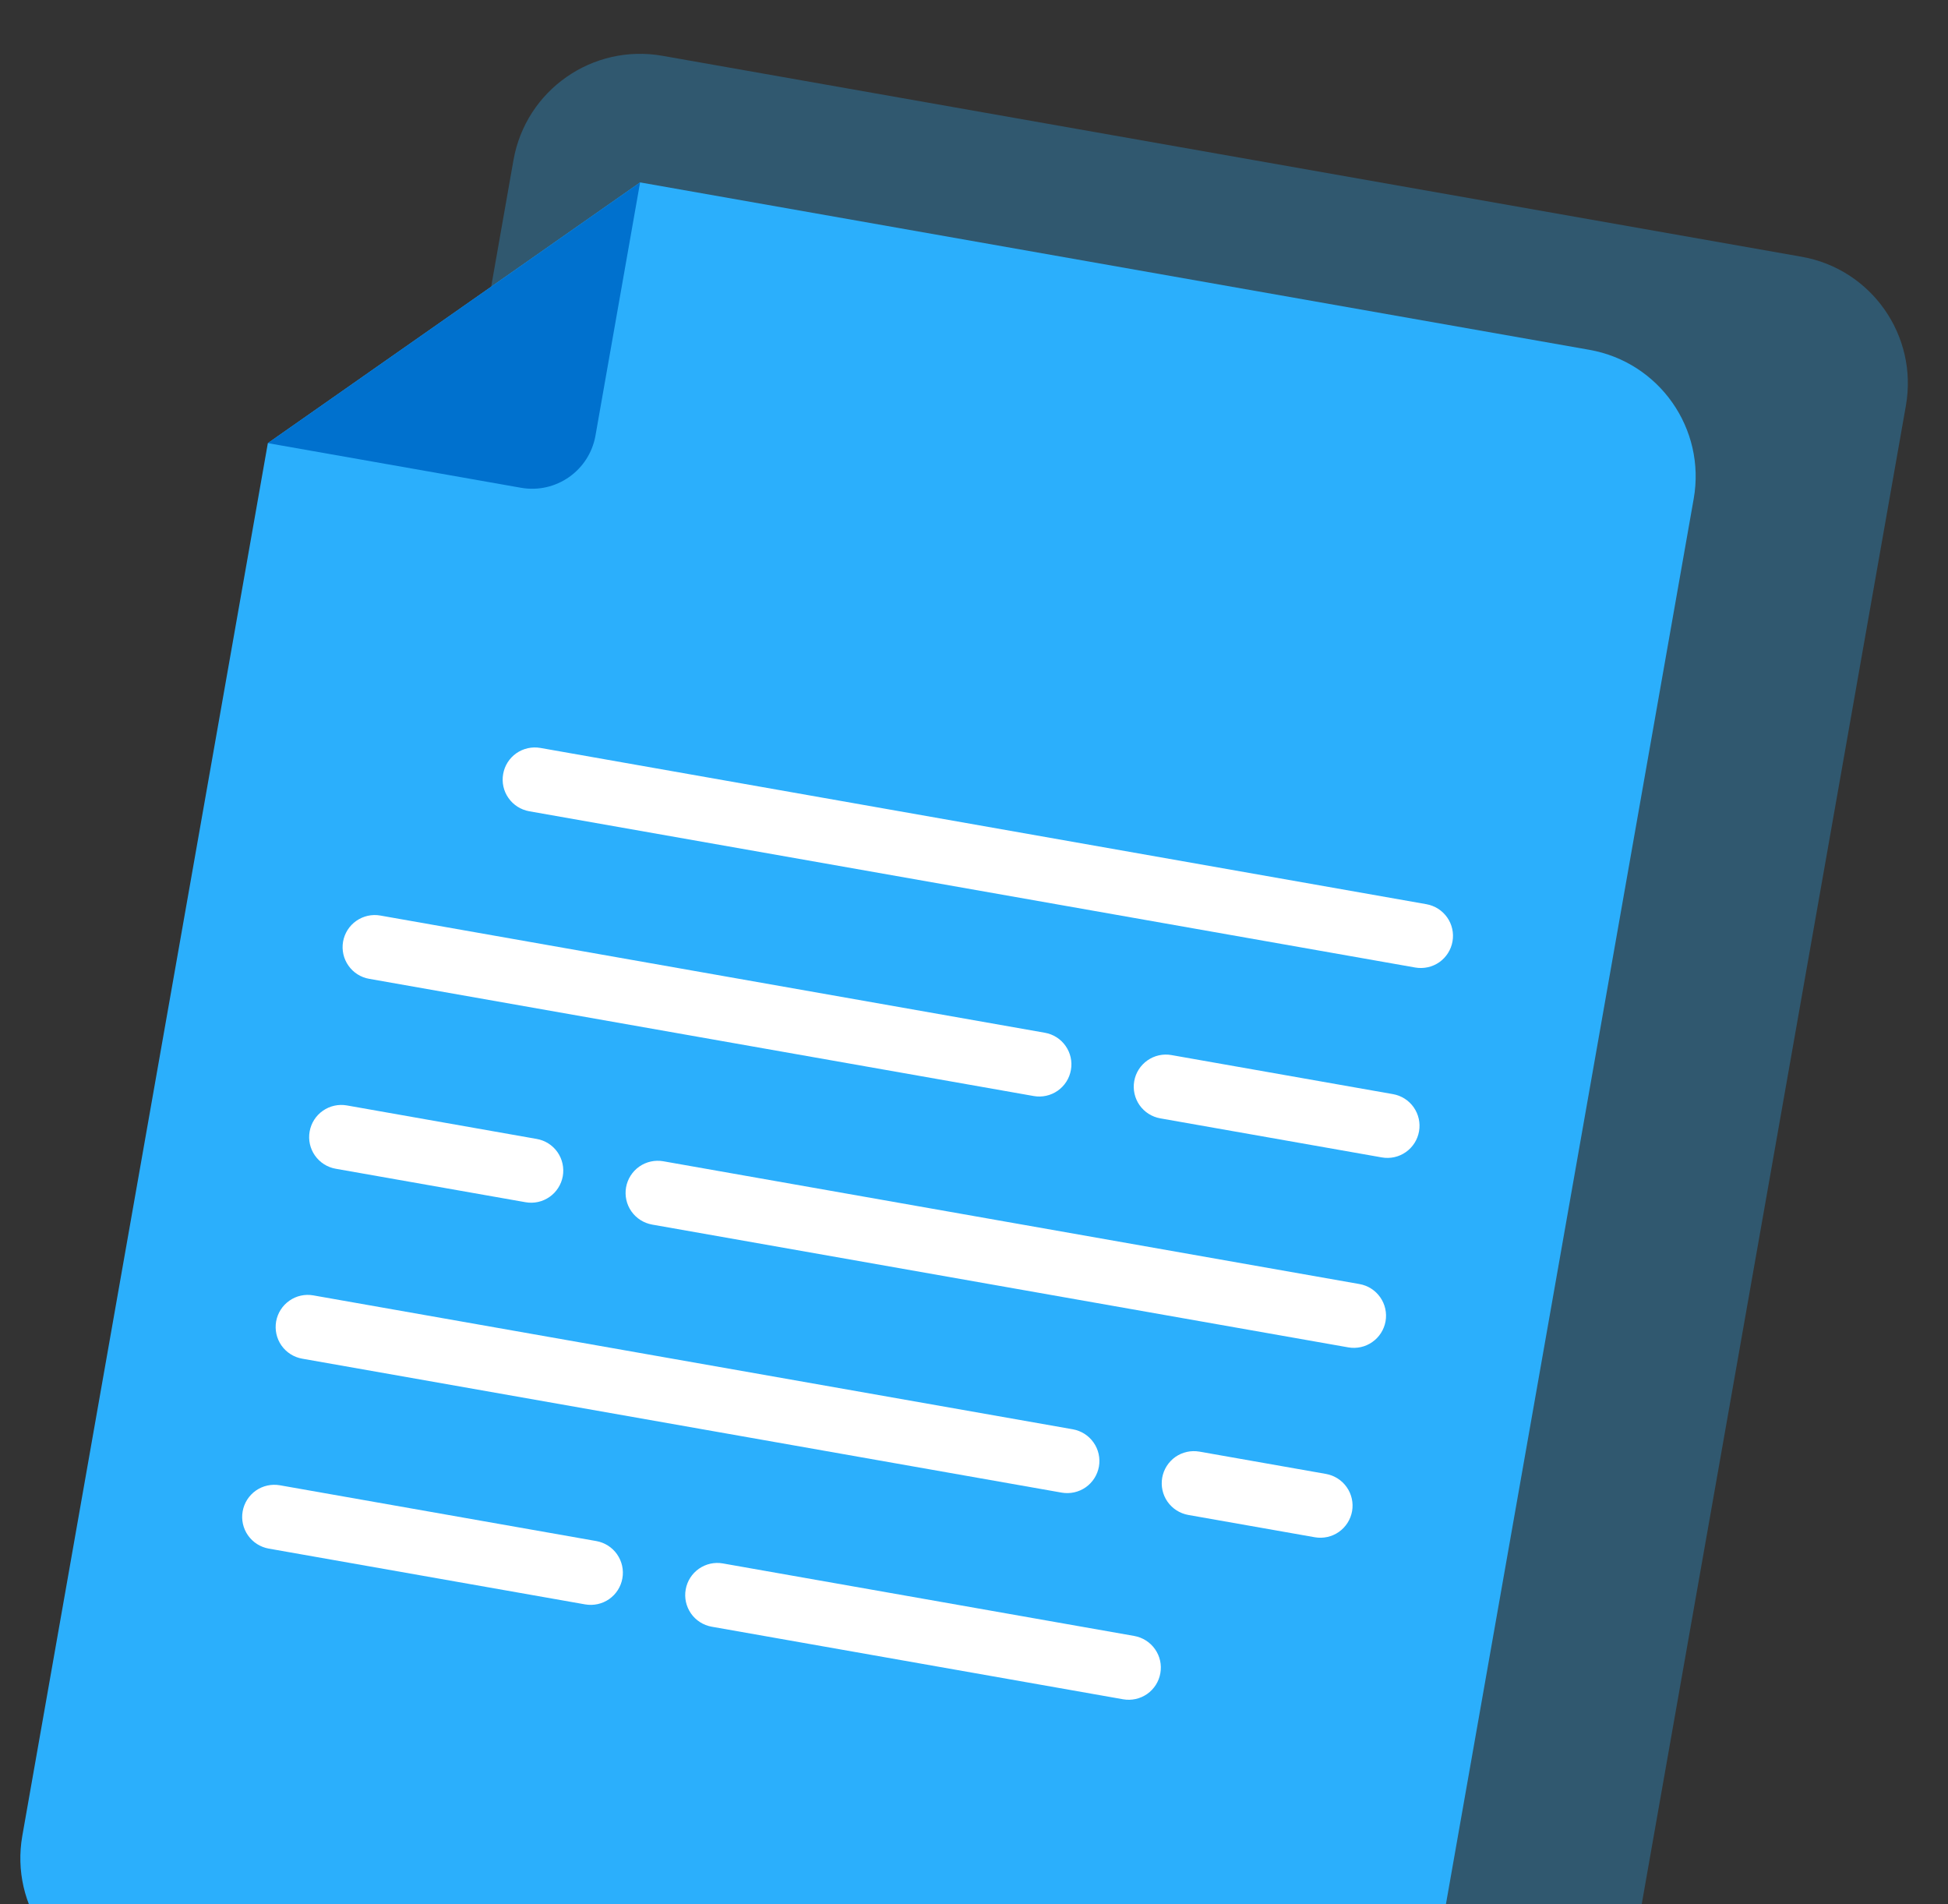<svg width="44" height="43" viewBox="0 0 44 43" fill="none" xmlns="http://www.w3.org/2000/svg">
<rect x="0" y="0" width="44" height="43" fill="#333333" stroke="none"/>
<path opacity="0.3" d="M31.954 47.003L33.384 47.255C34.963 47.533 36.468 46.479 36.747 44.9L43.049 9.161C43.327 7.582 42.273 6.076 40.694 5.798L14.962 1.26C13.383 0.982 11.877 2.036 11.598 3.615L11.094 6.475L31.954 47.003Z" fill="#2BAFFC"/>
<path d="M35.901 7.9C37.48 8.179 38.535 9.684 38.256 11.264L31.954 47.002C31.676 48.582 30.17 49.636 28.591 49.358L2.859 44.82C1.28 44.542 0.226 43.036 0.504 41.457L6.05 10.007L14.458 4.119L35.901 7.9Z" fill="#2BAFFC"/>
<path d="M14.458 4.119L13.45 9.837C13.31 10.627 12.557 11.154 11.768 11.015L6.05 10.007L14.458 4.119Z" fill="#0071CE"/>
<path d="M11.953 18.32L31.967 21.849C32.157 21.882 32.352 21.839 32.51 21.729C32.667 21.618 32.775 21.45 32.808 21.26C32.842 21.07 32.798 20.875 32.688 20.718C32.577 20.56 32.409 20.453 32.219 20.419L12.206 16.89C12.016 16.857 11.821 16.9 11.663 17.01C11.505 17.121 11.398 17.289 11.365 17.479C11.331 17.669 11.374 17.864 11.485 18.021C11.595 18.179 11.764 18.286 11.953 18.32Z" fill="white"/>
<path d="M31.463 24.708L26.46 23.826C26.27 23.792 26.075 23.836 25.918 23.946C25.76 24.056 25.652 24.225 25.619 24.415C25.586 24.604 25.629 24.799 25.739 24.957C25.85 25.114 26.018 25.222 26.208 25.255L31.211 26.137C31.401 26.171 31.596 26.128 31.754 26.017C31.911 25.907 32.019 25.738 32.052 25.549C32.086 25.359 32.042 25.164 31.932 25.006C31.822 24.849 31.653 24.741 31.463 24.708Z" fill="white"/>
<path d="M8.338 22.104L23.349 24.751C23.538 24.785 23.733 24.741 23.891 24.631C24.049 24.52 24.156 24.352 24.189 24.162C24.223 23.973 24.18 23.778 24.069 23.62C23.959 23.462 23.79 23.355 23.601 23.322L8.59 20.675C8.401 20.641 8.206 20.685 8.048 20.795C7.89 20.905 7.783 21.074 7.749 21.264C7.716 21.453 7.759 21.648 7.87 21.806C7.98 21.964 8.149 22.071 8.338 22.104Z" fill="white"/>
<path d="M30.707 28.997L14.982 26.224C14.792 26.191 14.597 26.234 14.44 26.344C14.282 26.455 14.175 26.623 14.141 26.813C14.108 27.003 14.151 27.198 14.261 27.355C14.372 27.513 14.54 27.62 14.73 27.654L30.455 30.427C30.645 30.46 30.84 30.417 30.997 30.306C31.155 30.196 31.262 30.027 31.296 29.838C31.329 29.648 31.286 29.453 31.175 29.295C31.065 29.138 30.897 29.03 30.707 28.997Z" fill="white"/>
<path d="M7.582 26.393L11.871 27.149C12.061 27.183 12.256 27.139 12.413 27.029C12.571 26.919 12.678 26.75 12.712 26.561C12.745 26.371 12.702 26.176 12.592 26.018C12.481 25.86 12.313 25.753 12.123 25.72L7.834 24.963C7.645 24.93 7.45 24.973 7.292 25.084C7.134 25.194 7.027 25.363 6.994 25.552C6.96 25.742 7.003 25.937 7.114 26.095C7.224 26.252 7.393 26.36 7.582 26.393Z" fill="white"/>
<path d="M29.951 33.285L27.092 32.781C26.902 32.748 26.707 32.791 26.549 32.901C26.392 33.012 26.284 33.181 26.251 33.37C26.218 33.56 26.261 33.755 26.371 33.912C26.482 34.07 26.65 34.177 26.84 34.211L29.699 34.715C29.888 34.748 30.083 34.705 30.241 34.595C30.399 34.484 30.506 34.316 30.54 34.126C30.573 33.937 30.53 33.742 30.419 33.584C30.309 33.426 30.14 33.319 29.951 33.285Z" fill="white"/>
<path d="M6.826 30.682L23.981 33.707C24.17 33.74 24.365 33.697 24.523 33.587C24.681 33.476 24.788 33.308 24.822 33.118C24.855 32.929 24.812 32.733 24.701 32.576C24.591 32.418 24.422 32.311 24.233 32.277L7.078 29.253C6.888 29.219 6.693 29.262 6.536 29.373C6.378 29.483 6.271 29.652 6.237 29.841C6.204 30.031 6.247 30.226 6.357 30.384C6.468 30.541 6.636 30.649 6.826 30.682Z" fill="white"/>
<path d="M25.621 36.944L16.328 35.306C16.139 35.272 15.944 35.316 15.786 35.426C15.629 35.536 15.521 35.705 15.488 35.895C15.454 36.084 15.498 36.279 15.608 36.437C15.718 36.594 15.887 36.702 16.076 36.735L25.369 38.374C25.558 38.407 25.753 38.364 25.911 38.254C26.069 38.143 26.176 37.975 26.209 37.785C26.243 37.595 26.2 37.4 26.089 37.243C25.979 37.085 25.81 36.978 25.621 36.944Z" fill="white"/>
<path d="M13.47 34.801L6.322 33.541C6.132 33.508 5.937 33.551 5.779 33.661C5.622 33.772 5.514 33.94 5.481 34.13C5.447 34.319 5.491 34.514 5.601 34.672C5.712 34.83 5.88 34.937 6.07 34.971L13.217 36.231C13.407 36.264 13.602 36.221 13.76 36.111C13.918 36 14.025 35.832 14.058 35.642C14.092 35.453 14.048 35.258 13.938 35.1C13.828 34.942 13.659 34.835 13.47 34.801Z" fill="white"/>
</svg>
